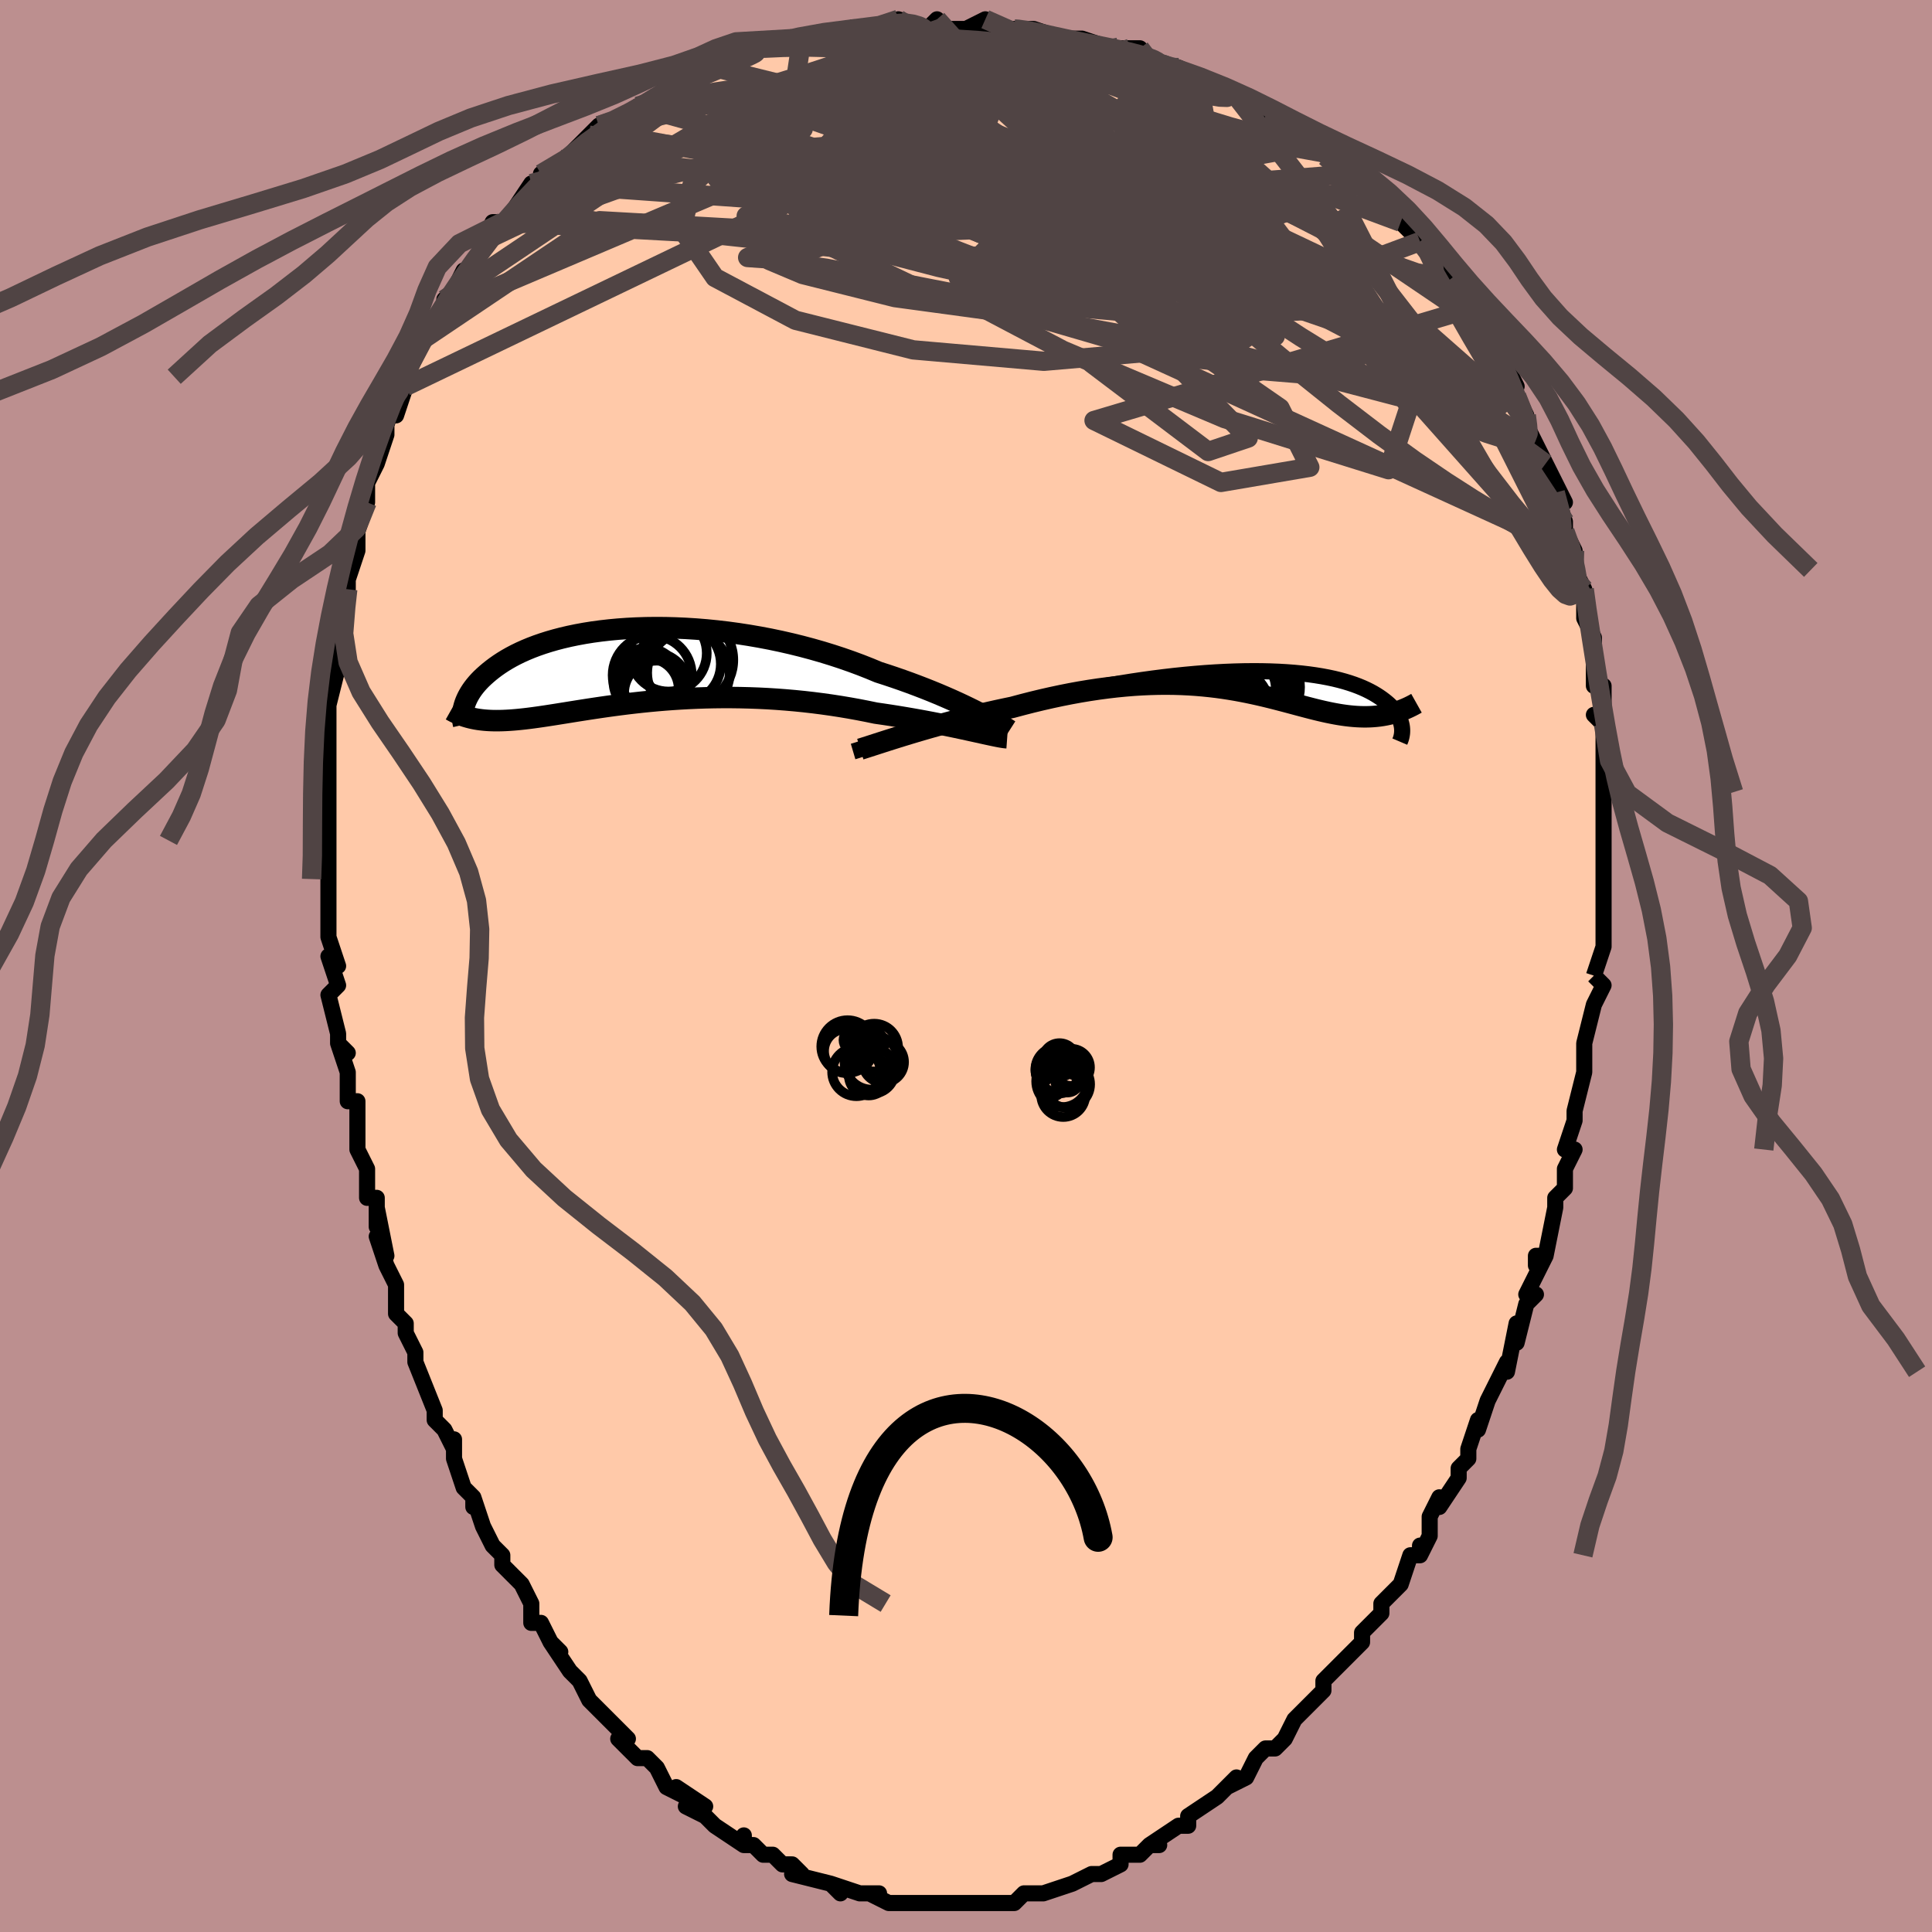 <svg viewBox="-100 -100 200 200" xmlns="http://www.w3.org/2000/svg" width="400" height="400" id="face-svg"><defs><clipPath id="leftEyeClipPath"><polyline points="34.849,4.988,34.34,4.729,33.8,4.463,33.23,4.19,32.632,3.911,32.006,3.628,31.353,3.342,30.675,3.053,29.973,2.764,29.248,2.475,28.501,2.187,27.733,1.9,26.946,1.616,26.14,1.336,25.316,1.06,24.477,0.79,23.568,0.412,22.631,0.043,21.667,-0.314,20.678,-0.659,19.666,-0.99,18.635,-1.307,17.585,-1.607,16.52,-1.891,15.443,-2.157,14.355,-2.405,13.259,-2.635,12.159,-2.844,11.055,-3.034,9.951,-3.204,8.85,-3.354,7.753,-3.482,6.664,-3.591,5.583,-3.679,4.515,-3.746,3.459,-3.793,2.42,-3.82,1.398,-3.827,0.395,-3.815,-0.587,-3.784,-1.546,-3.735,-2.482,-3.668,-3.392,-3.583,-4.275,-3.482,-5.131,-3.366,-5.959,-3.234,-6.758,-3.087,-7.526,-2.928,-8.265,-2.755,-8.972,-2.571,-9.649,-2.376,-10.295,-2.171,-10.911,-1.957,-11.495,-1.735,-12.049,-1.505,-12.573,-1.27,-13.069,-1.029,-13.535,-0.784,-13.974,-0.535,-14.386,-0.284,-14.772,-0.031,-15.134,0.222,-15.473,0.476,-15.79,0.728,-16.086,0.979,-16.364,1.227,-16.624,1.473,-16.863,1.718,-17.084,1.962,-17.287,2.205,-17.473,2.445,-17.641,2.682,-17.793,2.917,-17.929,3.148,-18.051,3.376,-18.157,3.6,-18.251,3.82,-18.331,4.035,-18.398,4.246,-18.453,4.451,-17.466,5.582,-17.199,5.634,-16.925,5.679,-16.643,5.716,-16.353,5.748,-16.055,5.772,-15.749,5.79,-15.434,5.801,-15.109,5.805,-14.776,5.803,-14.433,5.795,-14.08,5.78,-13.717,5.759,-13.343,5.732,-12.959,5.699,-12.564,5.66,-12.157,5.616,-11.738,5.566,-11.305,5.51,-10.859,5.449,-10.398,5.383,-9.922,5.312,-9.431,5.236,-8.924,5.157,-8.401,5.073,-7.861,4.987,-7.304,4.897,-6.729,4.805,-6.137,4.712,-5.528,4.617,-4.9,4.522,-4.255,4.426,-3.592,4.331,-2.91,4.237,-2.211,4.145,-1.494,4.055,-0.759,3.969,-0.008,3.886,0.761,3.808,1.546,3.735,2.348,3.668,3.165,3.607,3.997,3.553,4.844,3.507,5.704,3.469,6.577,3.44,7.462,3.42,8.359,3.41,9.266,3.411,10.182,3.423,11.107,3.446,12.038,3.48,12.976,3.526,13.918,3.585,14.864,3.656,15.812,3.739,16.76,3.834,17.707,3.942,18.653,4.063,19.594,4.195,20.53,4.339,21.459,4.495,22.379,4.661,23.289,4.838,24.187,5.024,24.957,5.135,25.718,5.25,26.469,5.369,27.209,5.491,27.937,5.616,28.652,5.742,29.351,5.871,30.035,6.001,30.701,6.131,31.349,6.261,31.977,6.39,32.583,6.517,33.167,6.641,33.726,6.763,34.259,6.88"></polyline></clipPath><clipPath id="rightEyeClipPath"><polyline points="-36.271,6.302,-35.709,6.128,-35.115,5.948,-34.49,5.76,-33.836,5.567,-33.155,5.369,-32.447,5.166,-31.713,4.96,-30.956,4.751,-30.176,4.54,-29.375,4.328,-28.554,4.114,-27.715,3.9,-26.858,3.687,-25.986,3.475,-25.099,3.264,-24.116,2.992,-23.108,2.721,-22.077,2.455,-21.025,2.193,-19.954,1.936,-18.867,1.686,-17.767,1.443,-16.656,1.209,-15.536,0.985,-14.411,0.77,-13.283,0.566,-12.153,0.374,-11.026,0.193,-9.903,0.026,-8.786,-0.128,-7.679,-0.269,-6.583,-0.396,-5.5,-0.508,-4.432,-0.606,-3.382,-0.69,-2.352,-0.758,-1.342,-0.812,-0.355,-0.85,0.608,-0.874,1.545,-0.883,2.456,-0.878,3.338,-0.858,4.192,-0.825,5.016,-0.778,5.81,-0.717,6.572,-0.644,7.303,-0.559,8.003,-0.461,8.67,-0.353,9.305,-0.234,9.909,-0.105,10.481,0.034,11.021,0.181,11.531,0.336,12.011,0.498,12.461,0.666,12.883,0.84,13.277,1.019,13.645,1.202,13.988,1.387,14.306,1.576,14.602,1.766,14.877,1.956,15.132,2.147,15.37,2.337,15.589,2.526,15.79,2.716,15.972,2.907,16.137,3.098,16.286,3.288,16.418,3.477,16.535,3.665,16.636,3.851,16.724,4.036,16.799,4.218,16.86,4.398,16.909,4.575,16.947,4.748,16.974,4.919,15.582,3.583,15.272,3.648,14.958,3.704,14.641,3.75,14.319,3.787,13.992,3.815,13.662,3.834,13.327,3.843,12.988,3.844,12.644,3.835,12.295,3.818,11.942,3.792,11.584,3.758,11.221,3.716,10.852,3.665,10.477,3.607,10.095,3.54,9.705,3.466,9.308,3.385,8.902,3.296,8.488,3.2,8.065,3.098,7.633,2.989,7.191,2.875,6.74,2.756,6.277,2.633,5.804,2.506,5.32,2.376,4.824,2.244,4.315,2.111,3.794,1.976,3.259,1.842,2.711,1.709,2.149,1.578,1.572,1.45,0.98,1.325,0.373,1.206,-0.25,1.091,-0.889,0.984,-1.545,0.883,-2.218,0.791,-2.908,0.709,-3.616,0.637,-4.341,0.575,-5.085,0.526,-5.846,0.489,-6.625,0.466,-7.423,0.457,-8.238,0.463,-9.072,0.485,-9.923,0.522,-10.792,0.576,-11.677,0.648,-12.58,0.736,-13.498,0.843,-14.432,0.967,-15.38,1.109,-16.341,1.268,-17.316,1.446,-18.301,1.641,-19.297,1.853,-20.301,2.081,-21.312,2.325,-22.328,2.585,-23.348,2.858,-24.161,3.027,-24.973,3.202,-25.782,3.384,-26.585,3.571,-27.383,3.763,-28.173,3.959,-28.954,4.159,-29.724,4.362,-30.482,4.566,-31.225,4.772,-31.952,4.977,-32.66,5.182,-33.348,5.384,-34.014,5.584,-34.654,5.779"></polyline></clipPath><filter id="fuzzy"><feTurbulence id="turbulence" baseFrequency="0.05" numOctaves="3" type="noise" result="noise"></feTurbulence><feDisplacementMap in="SourceGraphic" in2="noise" scale="2"></feDisplacementMap></filter><linearGradient id="rainbowGradient" x1="0%" y1="0%" x2="100%" y2="0%"><stop offset="0%" style="stop-color: rgb(80, 68, 68);  stop-opacity: 1"></stop><stop offset="50%" style="stop-color: rgb(64, 224, 208);  stop-opacity: 1"></stop><stop offset="100%" style="stop-color: rgb(165, 42, 42);  stop-opacity: 1"></stop></linearGradient></defs><title>That&#39;s an ugly face</title><desc>CREATED BY XUAN TANG, MORE INFO AT TXSTC55.GITHUB.IO</desc><rect x="-100" y="-100" width="100%" height="100%" opacity="1" fill="rgb(188, 143, 143)"></rect><polyline id="faceContour" points="65,1,65,1,66,2,65,4,64,8,64,8,64,10,64,10,64,11,63,15,63,15,63,16,62,19,63,19,62,21,62,23,62,23,61,24,61,25,60,30,59,31,59,30,60,30,58,34,59,34,58,35,57,39,57,37,56,42,56,41,55,43,54,45,54,45,53,48,53,47,52,50,52,51,51,52,51,53,49,56,49,55,48,57,48,59,47,61,47,60,47,61,46,61,45,64,45,64,43,66,43,67,41,69,41,70,41,70,41,70,39,72,37,74,37,75,36,76,36,76,35,77,34,78,33,80,33,80,32,81,31,81,30,82,29,84,29,84,27,85,28,84,27,85,26,86,23,88,23,89,22,89,22,89,19,91,20,91,19,91,18,92,16,92,16,93,16,93,16,93,14,94,13,94,11,95,11,95,11,95,8,96,7,96,7,96,6,96,5,97,4,97,3,97,2,97,2,97,2,97,-1,97,-1,97,-1,97,-4,97,-3,97,-6,97,-6,97,-5,97,-8,97,-10,96,-10,96,-9,96,-11,96,-11,96,-14,95,-13,96,-14,95,-14,95,-18,94,-17,94,-18,93,-19,93,-20,92,-21,92,-22,91,-23,91,-23,90,-23,91,-26,89,-27,88,-27,88,-29,87,-27,87,-30,85,-29,86,-31,85,-32,83,-33,82,-34,82,-36,80,-35,80,-35,80,-37,78,-37,78,-38,77,-39,76,-40,74,-41,73,-41,73,-43,70,-42,71,-43,70,-44,68,-45,68,-45,66,-45,66,-46,64,-47,63,-48,62,-48,61,-49,60,-50,58,-51,55,-51,56,-51,55,-52,54,-53,51,-53,49,-53,50,-54,48,-55,47,-55,46,-57,41,-57,40,-58,38,-58,37,-59,36,-59,34,-59,34,-59,33,-60,31,-61,28,-60,30,-61,25,-61,27,-61,24,-62,24,-62,21,-63,19,-63,19,-63,17,-63,14,-64,14,-64,11,-65,8,-64,9,-65,8,-65,7,-66,3,-65,2,-66,-1,-65,0,-66,-3,-66,-6,-66,-6,-66,-7,-66,-9,-66,-13,-66,-11,-66,-16,-66,-14,-66,-18,-66,-19,-66,-19,-66,-21,-66,-24,-66,-26,-66,-27,-66,-27,-65,-31,-66,-32,-65,-33,-65,-34,-65,-33,-64,-38,-64,-40,-64,-39,-64,-40,-63,-43,-63,-43,-63,-45,-62,-48,-62,-48,-62,-50,-61,-52,-61,-52,-60,-55,-60,-56,-59,-59,-59,-57,-58,-60,-58,-60,-58,-60,-58,-61,-56,-65,-56,-65,-56,-66,-54,-68,-54,-68,-54,-69,-53,-70,-52,-72,-51,-72,-50,-75,-49,-77,-48,-77,-48,-77,-48,-77,-47,-78,-45,-81,-45,-80,-44,-81,-44,-82,-43,-82,-41,-84,-41,-84,-39,-86,-38,-87,-37,-87,-38,-87,-37,-87,-34,-89,-33,-89,-32,-90,-32,-90,-30,-92,-28,-92,-28,-92,-27,-93,-26,-93,-25,-93,-23,-94,-22,-95,-21,-95,-20,-95,-18,-96,-17,-96,-18,-96,-15,-96,-12,-97,-12,-97,-12,-97,-9,-97,-8,-97,-7,-98,-7,-98,-4,-97,-3,-98,-4,-97,-2,-97,0,-97,2,-98,2,-97,5,-97,5,-97,5,-97,6,-97,7,-97,10,-96,9,-96,12,-96,15,-95,16,-95,17,-95,18,-95,18,-94,22,-93,22,-93,24,-92,24,-92,26,-91,27,-91,26,-91,29,-90,28,-90,31,-88,32,-88,32,-88,34,-86,35,-86,36,-85,37,-84,38,-84,38,-84,39,-83,40,-82,41,-81,43,-80,43,-79,45,-78,45,-77,47,-75,46,-76,47,-75,48,-74,49,-72,50,-71,50,-70,51,-69,52,-68,53,-67,54,-65,54,-66,54,-65,55,-63,56,-62,57,-60,56,-60,57,-59,58,-57,58,-56,59,-54,59,-54,60,-52,60,-52,61,-50,62,-48,61,-49,62,-46,62,-45,63,-43,63,-41,63,-41,64,-39,64,-38,64,-38,64,-36,65,-34,65,-32,65,-29,66,-29,66,-26,65,-26,66,-25,66,-25,66,-22,66,-21,66,-18,66,-17,66,-17,66,-14,66,-14,66,-11,66,-12,66,-9,66,-8,66,-6,66,-4,66,-5,66,-2,65,1,65,1" fill="#ffc9a9" stroke="black" stroke-width="1.667" stroke-linejoin="round" filter="url(#fuzzy)"></polyline><g transform="translate(28.156 -29.639)"><polyline id="rightCountour" points="-36.271,6.302,-35.709,6.128,-35.115,5.948,-34.49,5.76,-33.836,5.567,-33.155,5.369,-32.447,5.166,-31.713,4.96,-30.956,4.751,-30.176,4.54,-29.375,4.328,-28.554,4.114,-27.715,3.9,-26.858,3.687,-25.986,3.475,-25.099,3.264,-24.116,2.992,-23.108,2.721,-22.077,2.455,-21.025,2.193,-19.954,1.936,-18.867,1.686,-17.767,1.443,-16.656,1.209,-15.536,0.985,-14.411,0.77,-13.283,0.566,-12.153,0.374,-11.026,0.193,-9.903,0.026,-8.786,-0.128,-7.679,-0.269,-6.583,-0.396,-5.5,-0.508,-4.432,-0.606,-3.382,-0.69,-2.352,-0.758,-1.342,-0.812,-0.355,-0.85,0.608,-0.874,1.545,-0.883,2.456,-0.878,3.338,-0.858,4.192,-0.825,5.016,-0.778,5.81,-0.717,6.572,-0.644,7.303,-0.559,8.003,-0.461,8.67,-0.353,9.305,-0.234,9.909,-0.105,10.481,0.034,11.021,0.181,11.531,0.336,12.011,0.498,12.461,0.666,12.883,0.84,13.277,1.019,13.645,1.202,13.988,1.387,14.306,1.576,14.602,1.766,14.877,1.956,15.132,2.147,15.37,2.337,15.589,2.526,15.79,2.716,15.972,2.907,16.137,3.098,16.286,3.288,16.418,3.477,16.535,3.665,16.636,3.851,16.724,4.036,16.799,4.218,16.86,4.398,16.909,4.575,16.947,4.748,16.974,4.919,15.582,3.583,15.272,3.648,14.958,3.704,14.641,3.75,14.319,3.787,13.992,3.815,13.662,3.834,13.327,3.843,12.988,3.844,12.644,3.835,12.295,3.818,11.942,3.792,11.584,3.758,11.221,3.716,10.852,3.665,10.477,3.607,10.095,3.54,9.705,3.466,9.308,3.385,8.902,3.296,8.488,3.2,8.065,3.098,7.633,2.989,7.191,2.875,6.74,2.756,6.277,2.633,5.804,2.506,5.32,2.376,4.824,2.244,4.315,2.111,3.794,1.976,3.259,1.842,2.711,1.709,2.149,1.578,1.572,1.45,0.98,1.325,0.373,1.206,-0.25,1.091,-0.889,0.984,-1.545,0.883,-2.218,0.791,-2.908,0.709,-3.616,0.637,-4.341,0.575,-5.085,0.526,-5.846,0.489,-6.625,0.466,-7.423,0.457,-8.238,0.463,-9.072,0.485,-9.923,0.522,-10.792,0.576,-11.677,0.648,-12.58,0.736,-13.498,0.843,-14.432,0.967,-15.38,1.109,-16.341,1.268,-17.316,1.446,-18.301,1.641,-19.297,1.853,-20.301,2.081,-21.312,2.325,-22.328,2.585,-23.348,2.858,-24.161,3.027,-24.973,3.202,-25.782,3.384,-26.585,3.571,-27.383,3.763,-28.173,3.959,-28.954,4.159,-29.724,4.362,-30.482,4.566,-31.225,4.772,-31.952,4.977,-32.66,5.182,-33.348,5.384,-34.014,5.584,-34.654,5.779" fill="white" stroke="white" stroke-width="0" stroke-linejoin="round" filter="url(#fuzzy)"></polyline></g><g transform="translate(-33.538 -31.203)"><polyline id="leftCountour" points="34.849,4.988,34.34,4.729,33.8,4.463,33.23,4.19,32.632,3.911,32.006,3.628,31.353,3.342,30.675,3.053,29.973,2.764,29.248,2.475,28.501,2.187,27.733,1.9,26.946,1.616,26.14,1.336,25.316,1.06,24.477,0.79,23.568,0.412,22.631,0.043,21.667,-0.314,20.678,-0.659,19.666,-0.99,18.635,-1.307,17.585,-1.607,16.52,-1.891,15.443,-2.157,14.355,-2.405,13.259,-2.635,12.159,-2.844,11.055,-3.034,9.951,-3.204,8.85,-3.354,7.753,-3.482,6.664,-3.591,5.583,-3.679,4.515,-3.746,3.459,-3.793,2.42,-3.82,1.398,-3.827,0.395,-3.815,-0.587,-3.784,-1.546,-3.735,-2.482,-3.668,-3.392,-3.583,-4.275,-3.482,-5.131,-3.366,-5.959,-3.234,-6.758,-3.087,-7.526,-2.928,-8.265,-2.755,-8.972,-2.571,-9.649,-2.376,-10.295,-2.171,-10.911,-1.957,-11.495,-1.735,-12.049,-1.505,-12.573,-1.27,-13.069,-1.029,-13.535,-0.784,-13.974,-0.535,-14.386,-0.284,-14.772,-0.031,-15.134,0.222,-15.473,0.476,-15.79,0.728,-16.086,0.979,-16.364,1.227,-16.624,1.473,-16.863,1.718,-17.084,1.962,-17.287,2.205,-17.473,2.445,-17.641,2.682,-17.793,2.917,-17.929,3.148,-18.051,3.376,-18.157,3.6,-18.251,3.82,-18.331,4.035,-18.398,4.246,-18.453,4.451,-17.466,5.582,-17.199,5.634,-16.925,5.679,-16.643,5.716,-16.353,5.748,-16.055,5.772,-15.749,5.79,-15.434,5.801,-15.109,5.805,-14.776,5.803,-14.433,5.795,-14.08,5.78,-13.717,5.759,-13.343,5.732,-12.959,5.699,-12.564,5.66,-12.157,5.616,-11.738,5.566,-11.305,5.51,-10.859,5.449,-10.398,5.383,-9.922,5.312,-9.431,5.236,-8.924,5.157,-8.401,5.073,-7.861,4.987,-7.304,4.897,-6.729,4.805,-6.137,4.712,-5.528,4.617,-4.9,4.522,-4.255,4.426,-3.592,4.331,-2.91,4.237,-2.211,4.145,-1.494,4.055,-0.759,3.969,-0.008,3.886,0.761,3.808,1.546,3.735,2.348,3.668,3.165,3.607,3.997,3.553,4.844,3.507,5.704,3.469,6.577,3.44,7.462,3.42,8.359,3.41,9.266,3.411,10.182,3.423,11.107,3.446,12.038,3.48,12.976,3.526,13.918,3.585,14.864,3.656,15.812,3.739,16.76,3.834,17.707,3.942,18.653,4.063,19.594,4.195,20.53,4.339,21.459,4.495,22.379,4.661,23.289,4.838,24.187,5.024,24.957,5.135,25.718,5.25,26.469,5.369,27.209,5.491,27.937,5.616,28.652,5.742,29.351,5.871,30.035,6.001,30.701,6.131,31.349,6.261,31.977,6.39,32.583,6.517,33.167,6.641,33.726,6.763,34.259,6.88" fill="white" stroke="white" stroke-width="0" stroke-linejoin="round" filter="url(#fuzzy)"></polyline></g><g transform="translate(28.156 -29.639)"><polyline id="rightUpper" points="-39.844,7.435,-39.674,7.385,-39.459,7.319,-39.2,7.236,-38.898,7.139,-38.555,7.028,-38.173,6.905,-37.752,6.769,-37.294,6.623,-36.799,6.467,-36.271,6.302,-35.709,6.128,-35.115,5.948,-34.49,5.76,-33.836,5.567,-33.155,5.369,-32.447,5.166,-31.713,4.96,-30.956,4.751,-30.176,4.54,-29.375,4.328,-28.554,4.114,-27.715,3.9,-26.858,3.687,-25.986,3.475,-25.099,3.264,-24.116,2.992,-23.108,2.721,-22.077,2.455,-21.025,2.193,-19.954,1.936,-18.867,1.686,-17.767,1.443,-16.656,1.209,-15.536,0.985,-14.411,0.77,-13.283,0.566,-12.153,0.374,-11.026,0.193,-9.903,0.026,-8.786,-0.128,-7.679,-0.269,-6.583,-0.396,-5.5,-0.508,-4.432,-0.606,-3.382,-0.69,-2.352,-0.758,-1.342,-0.812,-0.355,-0.85,0.608,-0.874,1.545,-0.883,2.456,-0.878,3.338,-0.858,4.192,-0.825,5.016,-0.778,5.81,-0.717,6.572,-0.644,7.303,-0.559,8.003,-0.461,8.67,-0.353,9.305,-0.234,9.909,-0.105,10.481,0.034,11.021,0.181,11.531,0.336,12.011,0.498,12.461,0.666,12.883,0.84,13.277,1.019,13.645,1.202,13.988,1.387,14.306,1.576,14.602,1.766,14.877,1.956,15.132,2.147,15.37,2.337,15.589,2.526,15.79,2.716,15.972,2.907,16.137,3.098,16.286,3.288,16.418,3.477,16.535,3.665,16.636,3.851,16.724,4.036,16.799,4.218,16.86,4.398,16.909,4.575,16.947,4.748,16.974,4.919,16.99,5.086,16.996,5.249,16.993,5.409,16.982,5.564,16.961,5.716,16.933,5.863,16.898,6.006,16.856,6.145,16.806,6.279,16.75,6.41" fill="none" stroke="black" stroke-width="1.667" stroke-linejoin="round" filter="url(#fuzzy)"></polyline><polyline id="rightLower" points="-39.098,7.19,-38.858,7.117,-38.564,7.024,-38.22,6.914,-37.828,6.787,-37.392,6.646,-36.915,6.492,-36.4,6.327,-35.849,6.152,-35.267,5.969,-34.654,5.779,-34.014,5.584,-33.348,5.384,-32.66,5.182,-31.952,4.977,-31.225,4.772,-30.482,4.566,-29.724,4.362,-28.954,4.159,-28.173,3.959,-27.383,3.763,-26.585,3.571,-25.782,3.384,-24.973,3.202,-24.161,3.027,-23.348,2.858,-22.328,2.585,-21.312,2.325,-20.301,2.081,-19.297,1.853,-18.301,1.641,-17.316,1.446,-16.341,1.268,-15.38,1.109,-14.432,0.967,-13.498,0.843,-12.58,0.736,-11.677,0.648,-10.792,0.576,-9.923,0.522,-9.072,0.485,-8.238,0.463,-7.423,0.457,-6.625,0.466,-5.846,0.489,-5.085,0.526,-4.341,0.575,-3.616,0.637,-2.908,0.709,-2.218,0.791,-1.545,0.883,-0.889,0.984,-0.25,1.091,0.373,1.206,0.98,1.325,1.572,1.45,2.149,1.578,2.711,1.709,3.259,1.842,3.794,1.976,4.315,2.111,4.824,2.244,5.32,2.376,5.804,2.506,6.277,2.633,6.74,2.756,7.191,2.875,7.633,2.989,8.065,3.098,8.488,3.2,8.902,3.296,9.308,3.385,9.705,3.466,10.095,3.54,10.477,3.607,10.852,3.665,11.221,3.716,11.584,3.758,11.942,3.792,12.295,3.818,12.644,3.835,12.988,3.844,13.327,3.843,13.662,3.834,13.992,3.815,14.319,3.787,14.641,3.75,14.958,3.704,15.272,3.648,15.582,3.583,15.888,3.509,16.19,3.425,16.489,3.333,16.783,3.231,17.074,3.12,17.362,3.001,17.646,2.873,17.926,2.737,18.204,2.592,18.477,2.439" fill="none" stroke="black" stroke-width="2.222" stroke-linejoin="round" filter="url(#fuzzy)"></polyline><!--[--><circle r="3.173" cx="-2.071" cy="2.333" stroke="black" fill="none" stroke-width="1" filter="url(#fuzzy)" clip-path="url(#rightEyeClipPath)"></circle><circle r="3.184" cx="-1.144" cy="2.724" stroke="black" fill="none" stroke-width="1" filter="url(#fuzzy)" clip-path="url(#rightEyeClipPath)"></circle><circle r="4.6" cx="0.873" cy="3.254" stroke="black" fill="none" stroke-width="1" filter="url(#fuzzy)" clip-path="url(#rightEyeClipPath)"></circle><circle r="3.685" cx="2.129" cy="1.927" stroke="black" fill="none" stroke-width="1" filter="url(#fuzzy)" clip-path="url(#rightEyeClipPath)"></circle><circle r="3.719" cx="2.082" cy="0.561" stroke="black" fill="none" stroke-width="1" filter="url(#fuzzy)" clip-path="url(#rightEyeClipPath)"></circle><circle r="3.284" cx="0.628" cy="0.905" stroke="black" fill="none" stroke-width="1" filter="url(#fuzzy)" clip-path="url(#rightEyeClipPath)"></circle><circle r="4.394" cx="2.03" cy="0.767" stroke="black" fill="none" stroke-width="1" filter="url(#fuzzy)" clip-path="url(#rightEyeClipPath)"></circle><circle r="3.284" cx="-1.915" cy="1.49" stroke="black" fill="none" stroke-width="1" filter="url(#fuzzy)" clip-path="url(#rightEyeClipPath)"></circle><circle r="4.41" cx="-1.08" cy="3.07" stroke="black" fill="none" stroke-width="1" filter="url(#fuzzy)" clip-path="url(#rightEyeClipPath)"></circle><circle r="3.818" cx="-1.691" cy="1.299" stroke="black" fill="none" stroke-width="1" filter="url(#fuzzy)" clip-path="url(#rightEyeClipPath)"></circle><!--]--></g><g transform="translate(-33.538 -31.203)"><polyline id="leftUpper" points="38.042,6.813,37.892,6.717,37.702,6.597,37.473,6.455,37.206,6.293,36.901,6.112,36.56,5.915,36.183,5.702,35.772,5.476,35.327,5.237,34.849,4.988,34.34,4.729,33.8,4.463,33.23,4.19,32.632,3.911,32.006,3.628,31.353,3.342,30.675,3.053,29.973,2.764,29.248,2.475,28.501,2.187,27.733,1.9,26.946,1.616,26.14,1.336,25.316,1.06,24.477,0.79,23.568,0.412,22.631,0.043,21.667,-0.314,20.678,-0.659,19.666,-0.99,18.635,-1.307,17.585,-1.607,16.52,-1.891,15.443,-2.157,14.355,-2.405,13.259,-2.635,12.159,-2.844,11.055,-3.034,9.951,-3.204,8.85,-3.354,7.753,-3.482,6.664,-3.591,5.583,-3.679,4.515,-3.746,3.459,-3.793,2.42,-3.82,1.398,-3.827,0.395,-3.815,-0.587,-3.784,-1.546,-3.735,-2.482,-3.668,-3.392,-3.583,-4.275,-3.482,-5.131,-3.366,-5.959,-3.234,-6.758,-3.087,-7.526,-2.928,-8.265,-2.755,-8.972,-2.571,-9.649,-2.376,-10.295,-2.171,-10.911,-1.957,-11.495,-1.735,-12.049,-1.505,-12.573,-1.27,-13.069,-1.029,-13.535,-0.784,-13.974,-0.535,-14.386,-0.284,-14.772,-0.031,-15.134,0.222,-15.473,0.476,-15.79,0.728,-16.086,0.979,-16.364,1.227,-16.624,1.473,-16.863,1.718,-17.084,1.962,-17.287,2.205,-17.473,2.445,-17.641,2.682,-17.793,2.917,-17.929,3.148,-18.051,3.376,-18.157,3.6,-18.251,3.82,-18.331,4.035,-18.398,4.246,-18.453,4.451,-18.497,4.652,-18.531,4.848,-18.554,5.038,-18.567,5.223,-18.57,5.402,-18.565,5.576,-18.552,5.745,-18.53,5.908,-18.501,6.065,-18.465,6.217" fill="none" stroke="black" stroke-width="2.222" stroke-linejoin="round" filter="url(#fuzzy)"></polyline><polyline id="leftLower" points="37.801,7.577,37.621,7.564,37.396,7.535,37.13,7.491,36.824,7.434,36.481,7.364,36.102,7.284,35.688,7.195,35.242,7.097,34.765,6.991,34.259,6.88,33.726,6.763,33.167,6.641,32.583,6.517,31.977,6.39,31.349,6.261,30.701,6.131,30.035,6.001,29.351,5.871,28.652,5.742,27.937,5.616,27.209,5.491,26.469,5.369,25.718,5.25,24.957,5.135,24.187,5.024,23.289,4.838,22.379,4.661,21.459,4.495,20.53,4.339,19.594,4.195,18.653,4.063,17.707,3.942,16.76,3.834,15.812,3.739,14.864,3.656,13.918,3.585,12.976,3.526,12.038,3.48,11.107,3.446,10.182,3.423,9.266,3.411,8.359,3.41,7.462,3.42,6.577,3.44,5.704,3.469,4.844,3.507,3.997,3.553,3.165,3.607,2.348,3.668,1.546,3.735,0.761,3.808,-0.008,3.886,-0.759,3.969,-1.494,4.055,-2.211,4.145,-2.91,4.237,-3.592,4.331,-4.255,4.426,-4.9,4.522,-5.528,4.617,-6.137,4.712,-6.729,4.805,-7.304,4.897,-7.861,4.987,-8.401,5.073,-8.924,5.157,-9.431,5.236,-9.922,5.312,-10.398,5.383,-10.859,5.449,-11.305,5.51,-11.738,5.566,-12.157,5.616,-12.564,5.66,-12.959,5.699,-13.343,5.732,-13.717,5.759,-14.08,5.78,-14.433,5.795,-14.776,5.803,-15.109,5.805,-15.434,5.801,-15.749,5.79,-16.055,5.772,-16.353,5.748,-16.643,5.716,-16.925,5.679,-17.199,5.634,-17.466,5.582,-17.725,5.524,-17.977,5.459,-18.223,5.388,-18.462,5.31,-18.694,5.225,-18.921,5.134,-19.141,5.037,-19.356,4.934,-19.565,4.824,-19.769,4.709" fill="none" stroke="black" stroke-width="2.222" stroke-linejoin="round" filter="url(#fuzzy)"></polyline><!--[--><circle r="4.094" cx="1.054" cy="1.097" stroke="black" fill="none" stroke-width="1" filter="url(#fuzzy)" clip-path="url(#leftEyeClipPath)"></circle><circle r="3.374" cx="1.515" cy="2.967" stroke="black" fill="none" stroke-width="1" filter="url(#fuzzy)" clip-path="url(#leftEyeClipPath)"></circle><circle r="3.439" cx="0.479" cy="1.733" stroke="black" fill="none" stroke-width="1" filter="url(#fuzzy)" clip-path="url(#leftEyeClipPath)"></circle><circle r="4.774" cx="4.674" cy="-0.48" stroke="black" fill="none" stroke-width="1" filter="url(#fuzzy)" clip-path="url(#leftEyeClipPath)"></circle><circle r="4.015" cx="4.145" cy="-0.063" stroke="black" fill="none" stroke-width="1" filter="url(#fuzzy)" clip-path="url(#leftEyeClipPath)"></circle><circle r="3.693" cx="1.172" cy="2.45" stroke="black" fill="none" stroke-width="1" filter="url(#fuzzy)" clip-path="url(#leftEyeClipPath)"></circle><circle r="3.196" cx="0.602" cy="2.541" stroke="black" fill="none" stroke-width="1" filter="url(#fuzzy)" clip-path="url(#leftEyeClipPath)"></circle><circle r="3.004" cx="0.951" cy="1.826" stroke="black" fill="none" stroke-width="1" filter="url(#fuzzy)" clip-path="url(#leftEyeClipPath)"></circle><circle r="4.269" cx="4.802" cy="0.854" stroke="black" fill="none" stroke-width="1" filter="url(#fuzzy)" clip-path="url(#leftEyeClipPath)"></circle><circle r="3.971" cx="2.731" cy="-1.18" stroke="black" fill="none" stroke-width="1" filter="url(#fuzzy)" clip-path="url(#leftEyeClipPath)"></circle><!--]--></g><g id="hairs"><!--[--><polyline points="-38,-87,-36.406,-87.495,-34.4,-88.239,-32.412,-88.9,-30.397,-89.485,-28.252,-90.013,-25.938,-90.471,-23.469,-90.842,-20.869,-91.127,-18.15,-91.347,-15.318,-91.531,-12.389,-91.704,-9.389,-91.88,-6.357,-92.055,-3.332,-92.219,-0.345,-92.363,2.583,-92.483,5.452,-92.578,8.275,-92.644,11.058,-92.677,13.771,-92.674,16.322,-92.648,18.609,-92.632,20.598,-92.688" fill="none" stroke="rgb(80, 68, 68)" stroke-width="2" stroke-linejoin="round" filter="url(#fuzzy)"></polyline><polyline points="63,-43,62.966,-41.8,62.877,-41.314,62.596,-41.288,62.024,-41.709,61.138,-42.548,59.936,-43.794,58.391,-45.513,56.449,-47.849,54.051,-50.968,51.145,-55.004,47.694,-60.031,43.667,-66.071,39.038,-73.141,33.887,-81.239" fill="none" stroke="rgb(80, 68, 68)" stroke-width="2" stroke-linejoin="round" filter="url(#fuzzy)"></polyline><polyline points="-22,-95,-20.764,-95.012,-18.96,-95.092,-16.772,-95.138,-14.254,-95.074,-11.364,-94.909,-8.12,-94.677,-4.632,-94.398,-1.024,-94.078,2.623,-93.72,6.272,-93.34,9.881,-92.962,13.391,-92.606,16.769,-92.273,20.038,-91.94,23.269,-91.568" fill="none" stroke="rgb(80, 68, 68)" stroke-width="2" stroke-linejoin="round" filter="url(#fuzzy)"></polyline><polyline points="47,-75,47.824,-73.889,48.331,-72.85,48.464,-72.111,48.233,-71.692,47.638,-71.574,46.637,-71.763,45.166,-72.28,43.172,-73.147,40.641,-74.354,37.594,-75.876,34.045,-77.696,29.962,-79.848,25.248,-82.409,19.786,-85.445,13.502,-88.936,6.32,-92.762" fill="none" stroke="rgb(80, 68, 68)" stroke-width="2" stroke-linejoin="round" filter="url(#fuzzy)"></polyline><polyline points="61,-49,61.578,-46.847,61.705,-45.489,61.481,-44.628,60.903,-44.24,59.964,-44.312,58.656,-44.806,56.973,-45.67,54.918,-46.853,52.494,-48.332,49.691,-50.128,46.476,-52.311,42.794,-54.973,38.582,-58.196,33.796,-62.031,28.431,-66.489,22.537,-71.558,16.201,-77.214,9.445,-83.428,1.992,-90.226" fill="none" stroke="rgb(80, 68, 68)" stroke-width="2" stroke-linejoin="round" filter="url(#fuzzy)"></polyline><polyline points="57,-59,57.615,-57.462,57.875,-56.401,57.916,-55.726,57.749,-55.389,57.355,-55.346,56.7,-55.579,55.735,-56.102,54.412,-56.943,52.698,-58.13,50.574,-59.69,48.033,-61.659,45.068,-64.083,41.664,-67.01,37.783,-70.473,33.338,-74.49,28.196,-79.08,22.274,-84.25,15.823,-89.928" fill="none" stroke="rgb(80, 68, 68)" stroke-width="2" stroke-linejoin="round" filter="url(#fuzzy)"></polyline><polyline points="32,-88,33.616,-86.633,34.901,-85.713,36.035,-84.905,37.07,-84.161,38.037,-83.454,38.973,-82.736,39.909,-81.976,40.851,-81.177,41.77,-80.375,42.61,-79.625,43.307,-78.984,43.799,-78.506,44.044,-78.234,44.019,-78.194,43.729,-78.389,43.205,-78.796,42.481,-79.377,41.574,-80.105,40.45,-81.001,39.028,-82.166,37.216,-83.78" fill="none" stroke="rgb(80, 68, 68)" stroke-width="2" stroke-linejoin="round" filter="url(#fuzzy)"></polyline><polyline points="-38,-87,-36.53,-87.521,-34.896,-88.332,-33.525,-89.088,-32.377,-89.778,-31.35,-90.404,-30.41,-90.945,-29.578,-91.372,-28.879,-91.68,-28.321,-91.878,-27.897,-91.984,-27.61,-92.004,-27.479,-91.924,-27.547,-91.714,-27.858,-91.338,-28.451,-90.77,-29.342,-90.004,-30.525,-89.052,-31.983,-87.93,-33.713,-86.646,-35.765,-85.173,-38.244,-83.437,-41.233,-81.36,-44.618,-79.038" fill="none" stroke="rgb(80, 68, 68)" stroke-width="2" stroke-linejoin="round" filter="url(#fuzzy)"></polyline><polyline points="-8,-97,-7.203,-97.561,-6.319,-97.622,-5.478,-97.497,-4.852,-97.31,-4.433,-97.102,-4.178,-96.885,-4.109,-96.653,-4.313,-96.377,-4.899,-96.025,-5.953,-95.573,-7.519,-95.007,-9.596,-94.316,-12.165,-93.488,-15.231,-92.512,-18.829,-91.395,-22.97,-90.183,-27.541,-88.979,-32.397,-87.908" fill="none" stroke="rgb(80, 68, 68)" stroke-width="2" stroke-linejoin="round" filter="url(#fuzzy)"></polyline><polyline points="5,-97,5.4,-96.973,6.391,-96.831,7.729,-96.563,9.262,-96.225,10.914,-95.866,12.602,-95.518,14.22,-95.194,15.678,-94.895,16.928,-94.614,17.966,-94.341,18.801,-94.077,19.424,-93.834,19.798,-93.633,19.868,-93.501,19.584,-93.459,18.924,-93.522,17.899,-93.693,16.551,-93.96,14.936,-94.304,13.11,-94.702,11.112,-95.145,8.894,-95.656,6.147,-96.277" fill="none" stroke="rgb(80, 68, 68)" stroke-width="2" stroke-linejoin="round" filter="url(#fuzzy)"></polyline><polyline points="-18,-96,-17.258,-95.987,-15.996,-96.015,-14.134,-96.101,-12.03,-96.184,-9.873,-96.217,-7.694,-96.196,-5.483,-96.14,-3.248,-96.061,-1.012,-95.953,1.204,-95.804,3.38,-95.608,5.493,-95.379,7.524,-95.148,9.445,-94.951,11.21,-94.817,12.746,-94.762,13.966,-94.788,14.833,-94.889,15.406,-95.032,15.796,-95.114" fill="none" stroke="rgb(80, 68, 68)" stroke-width="2" stroke-linejoin="round" filter="url(#fuzzy)"></polyline><polyline points="58,-57,58.135,-55.961,58.195,-55.144,58.002,-54.643,57.518,-54.402,56.71,-54.396,55.529,-54.636,53.926,-55.142,51.871,-55.927,49.356,-57.002,46.383,-58.402,42.952,-60.18,39.056,-62.4,34.672,-65.104,29.77,-68.302,24.315,-71.967,18.279,-76.05,11.626,-80.518,4.281,-85.408,-3.78,-90.857" fill="none" stroke="rgb(80, 68, 68)" stroke-width="2" stroke-linejoin="round" filter="url(#fuzzy)"></polyline><polyline points="-12,-97,-11.196,-97.01,-9.906,-97.093,-8.786,-97.229,-7.906,-97.323,-7.232,-97.31,-6.759,-97.186,-6.499,-96.976,-6.447,-96.712,-6.603,-96.41,-6.997,-96.063,-7.692,-95.649,-8.77,-95.137,-10.301,-94.511,-12.329,-93.763,-14.865,-92.896,-17.884,-91.916,-21.325,-90.844,-25.099,-89.732,-29.169,-88.636,-33.684,-87.505" fill="none" stroke="rgb(80, 68, 68)" stroke-width="2" stroke-linejoin="round" filter="url(#fuzzy)"></polyline><polyline points="24,-92,24.534,-91.76,25.367,-91.414,26.051,-91.121,26.58,-90.845,26.997,-90.556,27.273,-90.271,27.313,-90.042,27.011,-89.922,26.286,-89.947,25.101,-90.141,23.44,-90.522,21.295,-91.109,18.672,-91.911,15.595,-92.921,12.052,-94.118,7.808,-95.474" fill="none" stroke="rgb(80, 68, 68)" stroke-width="2" stroke-linejoin="round" filter="url(#fuzzy)"></polyline><polyline points="18,-94,20.473,-93.327,21.504,-92.868,21.811,-92.479,21.581,-92.152,20.819,-91.89,19.495,-91.675,17.597,-91.472,15.12,-91.25,12.043,-91.005,8.319,-90.769,3.89,-90.592,-1.297,-90.505,-7.295,-90.508,-14.226,-90.577,-22.361,-90.586" fill="none" stroke="rgb(80, 68, 68)" stroke-width="2" stroke-linejoin="round" filter="url(#fuzzy)"></polyline><polyline points="54,-66,54.335,-64.767,54.998,-63.363,55.65,-62.047,56.181,-60.88,56.615,-59.838,56.998,-58.887,57.34,-58.036,57.625,-57.329,57.829,-56.812,57.931,-56.52,57.909,-56.47,57.736,-56.676,57.379,-57.164,56.81,-57.966,56.017,-59.118,55.008,-60.657,53.786,-62.633,52.323,-65.123,50.555,-68.207,48.436,-71.881" fill="none" stroke="rgb(80, 68, 68)" stroke-width="2" stroke-linejoin="round" filter="url(#fuzzy)"></polyline><polyline points="-34,-89,-33.046,-89.291,-32.053,-89.88,-30.898,-90.585,-29.624,-91.283,-28.346,-91.905,-27.138,-92.439,-26.011,-92.907,-24.954,-93.331,-23.977,-93.722,-23.117,-94.068,-22.428,-94.341,-21.963,-94.513,-21.763,-94.562,-21.85,-94.485,-22.228,-94.29,-22.89,-93.984,-23.854,-93.563,-25.211,-92.993,-27.118,-92.196,-29.592,-91.093" fill="none" stroke="rgb(80, 68, 68)" stroke-width="2" stroke-linejoin="round" filter="url(#fuzzy)"></polyline><polyline points="31,-88,31.748,-87.877,32.499,-87.426,33.289,-86.844,33.971,-86.309,34.437,-85.902,34.624,-85.644,34.505,-85.522,34.076,-85.504,33.347,-85.567,32.323,-85.711,30.996,-85.956,29.34,-86.336,27.323,-86.88,24.904,-87.62,22.027,-88.589,18.613,-89.829,14.574,-91.361,9.856,-93.132,4.397,-95" fill="none" stroke="rgb(80, 68, 68)" stroke-width="2" stroke-linejoin="round" filter="url(#fuzzy)"></polyline><polyline points="62,-45,62.623,-43.263,62.919,-41.992,63.119,-41.052,63.245,-40.322,63.281,-39.725,63.229,-39.209,63.093,-38.763,62.867,-38.432,62.532,-38.303,62.067,-38.472,61.453,-39.018,60.676,-39.986,59.726,-41.388,58.592,-43.211,57.259,-45.432,55.711,-48.037,53.934,-51.041,51.931,-54.482,49.72,-58.4,47.336,-62.803,44.813,-67.649,42.152,-72.88,39.265,-78.543" fill="none" stroke="rgb(80, 68, 68)" stroke-width="2" stroke-linejoin="round" filter="url(#fuzzy)"></polyline><polyline points="6,-97,-1.093,-78.964,18.485,-70.165,30.557,-68.621,33.908,-70.411,32.318,-73.354,28.891,-76.019,25.399,-77.46,22.409,-77.464,19.909,-76.33,17.999,-74.357,17.109,-71.665,17.708,-68.477,19.923,-65.448,23.346,-63.58,27.077,-63.683,29.991,-65.73,31.24,-68.662,30.606,-71.013,28.035,-72.263,22.619,-73.926,13.239,-78.492,0.389,-85.309,-32,-90" fill="none" stroke="rgb(80, 68, 68)" stroke-width="2" stroke-linejoin="round" filter="url(#fuzzy)"></polyline><polyline points="-47,-78,10.417,-71.744,29.303,-70.61,36.295,-67.918,32.515,-67.705,19.402,-70.318,2.668,-73.285,-10.935,-74.694,-17.456,-74.553,-17.287,-74.173,-13.793,-74.878,-10.444,-76.996,-8.85,-79.62,-8.993,-81.233,-9.96,-81,-8.71,-80.346,-2.025,-84.039,-15,-96" fill="none" stroke="rgb(80, 68, 68)" stroke-width="2" stroke-linejoin="round" filter="url(#fuzzy)"></polyline><polyline points="62,-46,52.849,-59.926,36.174,-72.782,22.558,-79.816,19.574,-79.654,25.986,-74.526,35.718,-68.189,42.931,-63.813,44.334,-63.061,39.141,-66.084,28.354,-71.712,14.166,-77.732,-0.685,-81.782,-13.723,-82.75,-23.102,-81.552,-25.809,-81.562,-4,-97" fill="none" stroke="rgb(80, 68, 68)" stroke-width="2" stroke-linejoin="round" filter="url(#fuzzy)"></polyline><polyline points="-26,-93,19.143,-81.813,37.644,-73.027,39.188,-71.12,31.523,-73.207,21.808,-75.573,15.096,-76.678,13.283,-76.656,15.398,-76.052,18.85,-75.122,21.072,-73.753,20.884,-71.778,18.843,-69.448,16.003,-67.76,11.598,-68.145,1.893,-71.346,-16.305,-75.932,-37.926,-77.154,-56,-65" fill="none" stroke="rgb(80, 68, 68)" stroke-width="2" stroke-linejoin="round" filter="url(#fuzzy)"></polyline><polyline points="-34,-89,18.043,-74.585,32.009,-65.184,26.085,-65.481,17.761,-69.698,13.575,-73.268,11.577,-75.173,8.577,-76.176,4.341,-76.859,1.177,-77.028,1.232,-76.143,4.332,-73.991,7.762,-71.091,7.866,-68.628,2.443,-67.859,-7.363,-69.193,-16.918,-71.586,-20.365,-73.042,-14.485,-72.236,-1.493,-69.697,15.166,-64.845,63,-43" fill="none" stroke="rgb(80, 68, 68)" stroke-width="2" stroke-linejoin="round" filter="url(#fuzzy)"></polyline><polyline points="22,-93,21.185,-82.967,5.517,-79.481,-0.954,-78.35,-1.626,-80.071,-1.525,-82.903,-0.921,-84.696,1.245,-84.641,4.141,-83.455,5.399,-82.543,3.549,-82.956,-0.429,-84.744,-3.955,-86.976,-5.313,-88.327,-5.397,-87.849,-6.751,-85.533,-9.97,-82.32,-11.091,-79.567,-9.508,-78.547,-44,-81" fill="none" stroke="rgb(80, 68, 68)" stroke-width="2" stroke-linejoin="round" filter="url(#fuzzy)"></polyline><polyline points="64,-38,52.015,-61.829,47.593,-65.72,41.594,-63.389,31.93,-61.95,20.923,-63.177,10.471,-66.567,1.319,-70.806,-5.921,-74.5,-10.193,-76.806,-10.063,-77.857,-4.499,-78.672,5.444,-80.482,15.452,-83.713,20.311,-87.457,18.411,-90.73,2,-98" fill="none" stroke="rgb(80, 68, 68)" stroke-width="2" stroke-linejoin="round" filter="url(#fuzzy)"></polyline><polyline points="-48,-77,-10.434,-74.956,-17.591,-76.61,-22.752,-77.643,-17.11,-76.038,-2.85,-72.323,14.264,-68.552,28.23,-66.876,35.202,-68.39,34.459,-72.638,27.947,-77.919,19.079,-82.212,11.307,-84.203,6.543,-83.88,3.713,-82.366,-1.134,-81.108,-11.223,-80.914,-24.992,-80.312,-54,-68" fill="none" stroke="rgb(80, 68, 68)" stroke-width="2" stroke-linejoin="round" filter="url(#fuzzy)"></polyline><polyline points="47,-75,13.013,-62.371,25.068,-53.26,29.213,-54.658,22,-62.027,13.757,-69.72,11.595,-74.88,15.419,-77.414,21.223,-78.4,25.759,-78.567,28.774,-77.721,32.067,-75.182,36.764,-70.689,41.009,-65.126,39.933,-60.872,29.164,-61.751,14.714,-71.084,41,-81" fill="none" stroke="rgb(80, 68, 68)" stroke-width="2" stroke-linejoin="round" filter="url(#fuzzy)"></polyline><polyline points="-3,-98,20.687,-71.484,14.41,-78.033,10.261,-86.424,10.456,-91.074,12.921,-92.27,16.639,-90.844,20.918,-87.659,24.346,-83.969,24.991,-81.267,21.572,-80.635,14.565,-82.152,6.277,-84.897,-0.314,-87.512,-3.244,-88.885,-2.62,-88.535,-0.318,-86.657,1.196,-84.092,-0.407,-82.235,-6.699,-82.372,-12.064,-84.812,17,-95" fill="none" stroke="rgb(80, 68, 68)" stroke-width="2" stroke-linejoin="round" filter="url(#fuzzy)"></polyline><polyline points="64,-39,32.872,-74.042,11.439,-87.737,-3.291,-92.219,-11.517,-92.772,-14.651,-91.798,-15.552,-90.381,-16.989,-88.848,-20.198,-87.017,-24.592,-84.455,-28.372,-80.831,-29.398,-76.235,-25.99,-71.273,-17.649,-66.846,-5.464,-63.782,8.06,-62.6,19.499,-63.589,24.649,-67.069,18.844,-73.717,1.625,-84.944,-3,-98" fill="none" stroke="rgb(80, 68, 68)" stroke-width="2" stroke-linejoin="round" filter="url(#fuzzy)"></polyline><polyline points="-44,-82,-35.814,-86.873,-35.819,-86.72,-33.809,-85.585,-25.572,-84.059,-11.703,-82.189,3.131,-80.372,13.028,-79.153,14.063,-78.63,6.193,-78.233,-6.656,-77.184,-18.165,-75.274,-22.603,-73.343,-18.538,-73.058,-11.56,-75.918,-12.593,-81.51,-27.84,-85.412,-45,-81" fill="none" stroke="rgb(80, 68, 68)" stroke-width="2" stroke-linejoin="round" filter="url(#fuzzy)"></polyline><polyline points="60,-52,21.527,-80.326,8.91,-89.012,5.909,-90.212,2.036,-89.672,-3.721,-89.281,-7.993,-89.045,-8.286,-88.412,-4.894,-86.925,0.114,-84.476,4.871,-81.37,8.813,-78.273,12.332,-76,15.726,-75.122,18.637,-75.536,20.514,-76.34,21.469,-76.237,22.368,-74.355,23.779,-70.992,25.058,-67.763,26.024,-66.887,29.607,-70.831,22,-93" fill="none" stroke="rgb(80, 68, 68)" stroke-width="2" stroke-linejoin="round" filter="url(#fuzzy)"></polyline><polyline points="-54,-69,-30.461,-84.813,-22.601,-89.449,-22.873,-88.923,-21.199,-86.527,-13.237,-83.867,-0.841,-81.874,10.969,-81.293,17.941,-82.537,18.838,-85.348,15.159,-88.851,9.525,-92.017,4.561,-94.116,2.94,-94.8,7.391,-94.001,17.901,-92.272,22,-93" fill="none" stroke="rgb(80, 68, 68)" stroke-width="2" stroke-linejoin="round" filter="url(#fuzzy)"></polyline><polyline points="5,-97,23.436,-80.469,19.358,-77.587,12.253,-77.102,7.706,-77.24,7.152,-77.247,9.641,-76.919,13.807,-76.325,18.574,-75.604,22.909,-74.989,25.734,-74.806,26.399,-75.278,25.233,-76.335,23.484,-77.623,22.443,-78.764,22.327,-79.643,21.866,-80.475,19.08,-81.591,12.732,-83.093,3.168,-84.628,-8.38,-85.375,-21.259,-84.276,-35.013,-80.805,-45.691,-76.978,-45,-80" fill="none" stroke="rgb(80, 68, 68)" stroke-width="2" stroke-linejoin="round" filter="url(#fuzzy)"></polyline><polyline points="52,-68,55.244,-58.017,49.048,-61.257,39.705,-66.183,29.111,-69.814,18.196,-72.451,8.907,-74.812,3.431,-77.199,2.52,-79.338,4.941,-80.592,8.548,-80.398,11.748,-78.733,13.898,-76.399,14.592,-74.914,13.266,-75.804,10.231,-79.445,8.026,-84.24,9.993,-87.244,14.272,-86.522,6.4,-83.482,-43,-82" fill="none" stroke="rgb(80, 68, 68)" stroke-width="2" stroke-linejoin="round" filter="url(#fuzzy)"></polyline><polyline points="-7,-98,24.169,-78.887,24.317,-72.875,14.528,-75.769,6.808,-79.888,4.217,-82.067,5.367,-82.113,7.196,-81,6.915,-79.896,3.326,-79.603,-2.898,-80.269,-9.953,-81.45,-15.875,-82.413,-18.911,-82.439,-17.248,-80.905,-8.945,-77.205,6.875,-71.01,27.508,-63.457,44.74,-58.943,47.215,-65.268,28,-90" fill="none" stroke="rgb(80, 68, 68)" stroke-width="2" stroke-linejoin="round" filter="url(#fuzzy)"></polyline><polyline points="35,-86,13.682,-83.19,1.49,-76.255,-11.497,-75.718,-18.515,-79.4,-19.117,-83.571,-17.335,-86.193,-16.854,-86.646,-18.398,-84.828,-19.307,-80.77,-14.929,-74.911,-2.078,-68.771,16.069,-65.411,26.983,-68.408,12.7,-77.694,-41,-84" fill="none" stroke="rgb(80, 68, 68)" stroke-width="2" stroke-linejoin="round" filter="url(#fuzzy)"></polyline><polyline points="36,-85,25.974,-83.16,17.157,-84.242,18.958,-83.73,24.186,-81.427,26.745,-78.886,24.704,-77.477,19.612,-77.579,14.241,-78.732,10.683,-80.074,9.825,-80.682,11.716,-79.876,15.803,-77.577,20.715,-74.582,24.232,-72.404,24.087,-72.522,19.404,-75.376,11.586,-79.848,3.378,-83.762,-3.692,-85.139,-10.865,-83.369,-18.148,-79.767,-12.71,-77.861,40,-82" fill="none" stroke="rgb(80, 68, 68)" stroke-width="2" stroke-linejoin="round" filter="url(#fuzzy)"></polyline><polyline points="16,-95,39.631,-73.777,43.16,-72.734,39.719,-75.182,33.694,-77.886,27.179,-80.038,20.715,-81.192,14.92,-81.205,11.544,-80.289,12.418,-78.927,17.45,-77.652,23.79,-76.86,26.975,-76.822,23.188,-77.829,11.437,-80.143,-4.731,-83.662,-16.961,-87.905,-17.491,-92.69,-17,-96" fill="none" stroke="rgb(80, 68, 68)" stroke-width="2" stroke-linejoin="round" filter="url(#fuzzy)"></polyline><polyline points="-58,-60,-13.475,-81.391,8.805,-84.692,14.73,-85.019,10.331,-86.881,4.032,-89.156,1.999,-89.863,5.806,-88.156,12.97,-84.676,19.015,-81.106,19.838,-79.33,13.609,-80.553,1.857,-84.526,-10.895,-88.774,-22.404,-88.107,-50,-75" fill="none" stroke="rgb(80, 68, 68)" stroke-width="2" stroke-linejoin="round" filter="url(#fuzzy)"></polyline><polyline points="-12,-97,2.254,-92.614,-3.77,-85.772,-13.427,-81.389,-16.441,-79.892,-13.343,-80.366,-8.691,-81.895,-5.42,-83.551,-3.56,-84.566,-1.903,-84.652,0.204,-83.997,2.444,-82.988,4.091,-82.029,4.768,-81.549,5.44,-81.807,9.431,-82.349,20.753,-81.982,36.703,-80.085,45,-77" fill="none" stroke="rgb(80, 68, 68)" stroke-width="2" stroke-linejoin="round" filter="url(#fuzzy)"></polyline><polyline points="6,-97,3.004,-89.35,-2.808,-83.734,2.009,-80.82,7.914,-80.589,8.911,-82.351,5.852,-84.651,2.571,-86.028,2.298,-85.431,6.381,-82.454,14.357,-77.736,23.57,-73.189,28.013,-71.452,19.036,-74.596,-8.244,-82.37,-39,-86" fill="none" stroke="rgb(80, 68, 68)" stroke-width="2" stroke-linejoin="round" filter="url(#fuzzy)"></polyline><polyline points="-41,-84,-44.502,-78.2,-35.73,-76.612,-21.027,-76.219,-10.349,-76.916,-7.015,-78.162,-7.823,-79.169,-8.358,-79.415,-6.435,-78.752,-2.168,-77.255,3.426,-75.085,9.366,-72.485,14.717,-69.871,18.421,-67.885,19.656,-67.313,18.645,-68.771,17.07,-72.229,17.275,-76.683,20.358,-80.415,24.39,-82.047,24.261,-81.913,13.708,-82.542,-9.234,-86.829,-25,-93" fill="none" stroke="rgb(80, 68, 68)" stroke-width="2" stroke-linejoin="round" filter="url(#fuzzy)"></polyline><polyline points="-4,-97,-17.065,-81.812,-0.537,-81.384,17.217,-79.448,29.124,-75.165,32.817,-71.106,28.668,-69.269,19.447,-70.306,9.116,-73.566,1.206,-77.565,-2.296,-80.74,-1.156,-82.053,3.555,-81.164,9.964,-78.348,15.562,-74.554,17.317,-71.555,12.591,-71.573,1.425,-75.86,-11.127,-83.093,-15.811,-89.795,-4.965,-93.451,22,-93" fill="none" stroke="rgb(80, 68, 68)" stroke-width="2" stroke-linejoin="round" filter="url(#fuzzy)"></polyline><polyline points="24,-92,27.748,-70.526,11.995,-71.206,3.49,-71.269,1.402,-71.23,2.98,-72.733,7.136,-75.188,12.676,-77.585,17.803,-79.615,21.074,-81.455,22.237,-83.231,22.072,-84.865,21.523,-86.278,20.973,-87.559,20.189,-88.87,18.786,-90.206,16.65,-91.285,13.941,-91.716,10.654,-91.391,6.324,-90.79,1.561,-90.638,4.293,-90.062,38,-84" fill="none" stroke="rgb(80, 68, 68)" stroke-width="2" stroke-linejoin="round" filter="url(#fuzzy)"></polyline><polyline points="18,-95,45.896,-57.953,43.74,-51.378,26.76,-56.67,10.04,-63.738,0.899,-68.553,-0.797,-71.262,1.623,-73.72,5.175,-77.198,8.413,-81.517,10.885,-85.628,12.232,-88.654,12.045,-90.427,10.641,-91.227,9.666,-91.236,10.637,-90.493,10.676,-89.694,-0.693,-90.479,-32,-90" fill="none" stroke="rgb(80, 68, 68)" stroke-width="2" stroke-linejoin="round" filter="url(#fuzzy)"></polyline><polyline points="52,-68,13.257,-56.47,26.395,-50.06,35.59,-51.631,32.509,-57.762,22.971,-64.364,13.753,-69.169,8.121,-72.291,5.957,-75.105,5.665,-78.692,6.012,-82.968,6.919,-86.841,9.133,-88.981,13.395,-88.598,19.749,-85.909,26.978,-82.332,32.277,-80.048,34.991,-78.867,54,-66" fill="none" stroke="rgb(80, 68, 68)" stroke-width="2" stroke-linejoin="round" filter="url(#fuzzy)"></polyline><polyline points="-7,-98,-8.938,-97.36,-11.799,-97,-14.67,-96.632,-17.26,-96.167,-19.733,-95.587,-22.389,-94.902,-25.397,-94.131,-28.688,-93.288,-32.024,-92.377,-35.152,-91.389,-37.946,-90.311,-40.473,-89.137,-42.939,-87.868,-45.568,-86.514,-48.479,-85.094,-51.606,-83.629,-54.728,-82.137,-57.579,-80.617,-60.004,-79.049,-62.056,-77.399,-63.978,-75.622,-66.066,-73.689,-68.523,-71.595,-71.411,-69.371,-74.707,-67.021,-78.275,-64.373,-81.965,-61" fill="none" stroke="rgb(80, 68, 68)" stroke-width="2" stroke-linejoin="round" filter="url(#fuzzy)"></polyline><polyline points="-18,-96,-19.214,-95.661,-22.426,-94.944,-26.297,-94.1,-29.508,-93.217,-31.896,-92.292,-34.021,-91.293,-36.453,-90.194,-39.432,-88.988,-42.863,-87.684,-46.471,-86.299,-49.989,-84.855,-53.286,-83.372,-56.406,-81.856,-59.499,-80.299,-62.716,-78.678,-66.133,-76.96,-69.735,-75.12,-73.457,-73.142,-77.245,-71.027,-81.108,-68.794,-85.144,-66.472,-89.567,-64.103,-94.645,-61.735,-100.522,-59.411,-106.91,-57.136,-112.984,-54.828,-117.928,-52.373,-121.753,-50" fill="none" stroke="rgb(80, 68, 68)" stroke-width="2" stroke-linejoin="round" filter="url(#fuzzy)"></polyline><polyline points="-18,-96,-23.798,-95.666,-25.886,-94.956,-27.715,-94.117,-30.209,-93.242,-33.753,-92.328,-38.176,-91.344,-42.912,-90.261,-47.381,-89.071,-51.266,-87.78,-54.573,-86.404,-57.563,-84.968,-60.643,-83.496,-64.237,-82.001,-68.619,-80.481,-73.764,-78.911,-79.313,-77.25,-84.738,-75.461,-89.675,-73.519,-94.204,-71.422,-98.858,-69.191,-104.266,-66.84,-110.762,-64.36,-118.529,-61.847,-127.057,-60" fill="none" stroke="rgb(80, 68, 68)" stroke-width="2" stroke-linejoin="round" filter="url(#fuzzy)"></polyline><polyline points="-32,-90,-33.683,-88.844,-35.597,-87.721,-37.405,-86.592,-39.205,-85.308,-41.022,-83.842,-42.811,-82.247,-44.531,-80.576,-46.173,-78.846,-47.749,-77.045,-49.278,-75.157,-50.772,-73.181,-52.226,-71.133,-53.627,-69.04,-54.957,-66.921,-56.204,-64.778,-57.364,-62.598,-58.445,-60.351,-59.458,-58.006,-60.419,-55.538,-61.336,-52.942,-62.211,-50.238,-63.039,-47.46,-63.813,-44.65,-64.529,-41.836,-65.187,-39.025,-65.789,-36.203,-66.33,-33.342,-66.793,-30.416,-67.158,-27.406,-67.41,-24.305,-67.558,-21.108,-67.629,-17.823,-67.652,-14.518,-67.664,-11.421,-67.744,-9" fill="none" stroke="rgb(80, 68, 68)" stroke-width="2" stroke-linejoin="round" filter="url(#fuzzy)"></polyline><polyline points="-48,-77,-52.447,-74.773,-54.735,-72.341,-55.806,-69.943,-56.675,-67.559,-57.743,-65.165,-59.011,-62.781,-60.373,-60.422,-61.74,-58.074,-63.058,-55.697,-64.306,-53.251,-65.516,-50.707,-66.762,-48.066,-68.131,-45.35,-69.662,-42.597,-71.317,-39.846,-72.985,-37.123,-74.535,-34.43,-75.868,-31.733,-76.957,-28.979,-77.841,-26.131,-78.614,-23.22,-79.376,-20.39,-80.205,-17.824,-81.215,-15.521,-82.558,-13" fill="none" stroke="rgb(80, 68, 68)" stroke-width="2" stroke-linejoin="round" filter="url(#fuzzy)"></polyline><polyline points="-58,-61,-58.699,-59.473,-60.102,-57.442,-61.761,-55.157,-63.93,-52.676,-66.803,-50.039,-70.122,-47.292,-73.431,-44.491,-76.454,-41.685,-79.192,-38.9,-81.783,-36.137,-84.312,-33.378,-86.736,-30.601,-88.941,-27.79,-90.827,-24.939,-92.357,-22.045,-93.56,-19.105,-94.521,-16.103,-95.376,-13.025,-96.303,-9.861,-97.482,-6.621,-99.017,-3.335,-100.856,-0.05,-102.765,3.189,-104.416,6.349,-105.538,9.421,-106.074,12.417,-106.246,15.348,-106.474,18.208,-107.196,20.972,-108.66,23.631,-110.722,26.254,-112.833,28.994,-114.588,31.866,-115.911,34" fill="none" stroke="rgb(80, 68, 68)" stroke-width="2" stroke-linejoin="round" filter="url(#fuzzy)"></polyline><polyline points="66,-25,66.618,-21.261,68.452,-17.855,72.601,-14.81,78.186,-12.032,83.236,-9.378,86.172,-6.711,86.565,-3.943,85.065,-1.054,82.83,1.911,80.929,4.884,80.003,7.81,80.235,10.666,81.476,13.456,83.395,16.189,85.6,18.872,87.724,21.512,89.493,24.122,90.761,26.732,91.569,29.381,92.284,32.141,93.666,35.173,96.259,38.616,98.458,42" fill="none" stroke="rgb(80, 68, 68)" stroke-width="2" stroke-linejoin="round" filter="url(#fuzzy)"></polyline><polyline points="-62,-48,-63.086,-45.294,-65.838,-42.665,-69.804,-40.018,-73.198,-37.307,-75.123,-34.492,-75.898,-31.567,-76.455,-28.547,-77.637,-25.456,-79.794,-22.325,-82.763,-19.192,-86.081,-16.088,-89.237,-13.034,-91.838,-10.03,-93.691,-7.059,-94.804,-4.089,-95.352,-1.093,-95.611,1.952,-95.872,5.052,-96.356,8.202,-97.161,11.383,-98.269,14.57,-99.584,17.727,-100.989,20.817,-102.374,23.802,-103.65,26.653,-104.766,29.366,-105.748,31.971,-106.705,34.539,-107.753,37.165,-108.838,39.941,-109.593,42.904,-109.457,45.982,-108.135,48.983,-106.104,51.665,-104.829,53.848,-107.262,55" fill="none" stroke="rgb(80, 68, 68)" stroke-width="2" stroke-linejoin="round" filter="url(#fuzzy)"></polyline><polyline points="-64,-39,-64.206,-37.127,-64.425,-34.421,-63.967,-31.449,-62.622,-28.372,-60.654,-25.235,-58.47,-22.063,-56.349,-18.894,-54.419,-15.77,-52.762,-12.715,-51.483,-9.723,-50.672,-6.767,-50.345,-3.807,-50.401,-0.811,-50.657,2.241,-50.885,5.35,-50.856,8.507,-50.359,11.687,-49.226,14.863,-47.359,18,-44.764,21.063,-41.571,24.024,-38.025,26.866,-34.44,29.6,-31.126,32.261,-28.317,34.905,-26.113,37.592,-24.453,40.364,-23.138,43.221,-21.908,46.118,-20.567,48.975,-19.086,51.722,-17.591,54.339,-16.208,56.869,-14.882,59.362,-13.417,61.788,-11.619,64.011,-8.318,66" fill="none" stroke="rgb(80, 68, 68)" stroke-width="2" stroke-linejoin="round" filter="url(#fuzzy)"></polyline><polyline points="64,-39,64.281,-36.943,64.769,-33.778,65.281,-30.537,65.771,-27.545,66.244,-24.782,66.731,-22.148,67.272,-19.557,67.896,-16.95,68.619,-14.283,69.415,-11.535,70.219,-8.707,70.943,-5.811,71.515,-2.869,71.904,0.1,72.121,3.08,72.194,6.058,72.146,9.02,71.988,11.956,71.736,14.858,71.418,17.72,71.081,20.539,70.767,23.31,70.496,26.026,70.246,28.685,69.973,31.296,69.632,33.888,69.213,36.503,68.751,39.181,68.302,41.938,67.904,44.741,67.526,47.522,67.059,50.214,66.371,52.801,65.449,55.334,64.588,57.91,63.866,61" fill="none" stroke="rgb(80, 68, 68)" stroke-width="2" stroke-linejoin="round" filter="url(#fuzzy)"></polyline><polyline points="50,-71,51.401,-69.113,53.008,-67.264,54.918,-65.292,56.939,-63.189,58.776,-61.012,60.266,-58.787,61.456,-56.508,62.537,-54.163,63.723,-51.746,65.131,-49.268,66.748,-46.743,68.465,-44.18,70.147,-41.583,71.702,-38.948,73.094,-36.271,74.328,-33.551,75.413,-30.791,76.344,-27.993,77.102,-25.16,77.672,-22.299,78.067,-19.421,78.33,-16.547,78.539,-13.696,78.796,-10.877,79.206,-8.076,79.847,-5.253,80.721,-2.362,81.723,0.622,82.661,3.667,83.33,6.682,83.601,9.568,83.458,12.356,82.996,15.361,82.587,19" fill="none" stroke="rgb(80, 68, 68)" stroke-width="2" stroke-linejoin="round" filter="url(#fuzzy)"></polyline><polyline points="31,-88,33.323,-87.346,35.711,-86.105,37.703,-84.75,39.688,-83.311,41.769,-81.744,43.823,-80.047,45.72,-78.255,47.428,-76.404,49.014,-74.517,50.583,-72.602,52.227,-70.663,53.993,-68.7,55.871,-66.708,57.812,-64.673,59.736,-62.584,61.559,-60.432,63.208,-58.22,64.648,-55.958,65.9,-53.654,67.04,-51.311,68.168,-48.915,69.36,-46.451,70.625,-43.903,71.905,-41.264,73.116,-38.529,74.204,-35.689,75.17,-32.749,76.043,-29.769,76.855,-26.876,77.626,-24.155,78.401,-21.395,79.466,-18" fill="none" stroke="rgb(80, 68, 68)" stroke-width="2" stroke-linejoin="round" filter="url(#fuzzy)"></polyline><polyline points="18,-94,21.409,-93.032,24.217,-92.037,26.841,-90.983,29.316,-89.87,31.674,-88.707,34.036,-87.492,36.567,-86.221,39.384,-84.877,42.481,-83.444,45.707,-81.908,48.826,-80.27,51.597,-78.541,53.872,-76.741,55.645,-74.889,57.058,-72.999,58.348,-71.081,59.769,-69.14,61.508,-67.178,63.629,-65.183,66.065,-63.135,68.652,-61.01,71.198,-58.801,73.541,-56.531,75.601,-54.255,77.4,-52.025,79.104,-49.822,81.055,-47.47,83.727,-44.614,87.449,-41" fill="none" stroke="rgb(80, 68, 68)" stroke-width="2" stroke-linejoin="round" filter="url(#fuzzy)"></polyline><!--]--></g><g id="pointNose"><g id="rightNose"><!--[--><circle r="2.285" cx="10.067" cy="13.346" stroke="black" fill="none" stroke-width="1" filter="url(#fuzzy)"></circle><circle r="1.924" cx="10.909" cy="10.497" stroke="black" fill="none" stroke-width="1" filter="url(#fuzzy)"></circle><circle r="2.333" cx="9.518" cy="10.709" stroke="black" fill="none" stroke-width="1" filter="url(#fuzzy)"></circle><circle r="1.041" cx="8.329" cy="10.655" stroke="black" fill="none" stroke-width="1" filter="url(#fuzzy)"></circle><circle r="2.404" cx="9.599" cy="10.796" stroke="black" fill="none" stroke-width="1" filter="url(#fuzzy)"></circle><circle r="2.413" cx="10.434" cy="12.243" stroke="black" fill="none" stroke-width="1" filter="url(#fuzzy)"></circle><circle r="1.288" cx="10.51" cy="11.808" stroke="black" fill="none" stroke-width="1" filter="url(#fuzzy)"></circle><circle r="1.107" cx="8.886" cy="12.439" stroke="black" fill="none" stroke-width="1" filter="url(#fuzzy)"></circle><circle r="1.737" cx="9.681" cy="9.726" stroke="black" fill="none" stroke-width="1" filter="url(#fuzzy)"></circle><circle r="2.676" cx="9.942" cy="11.934" stroke="black" fill="none" stroke-width="1" filter="url(#fuzzy)"></circle><!--]--></g><g id="leftNose"><!--[--><circle r="2.51" cx="-11.347" cy="10.967" stroke="black" fill="none" stroke-width="1" filter="url(#fuzzy)"></circle><circle r="2.722" cx="-12.258" cy="8.333" stroke="black" fill="none" stroke-width="1" filter="url(#fuzzy)"></circle><circle r="2.828" cx="-9.743" cy="9.973" stroke="black" fill="none" stroke-width="1" filter="url(#fuzzy)"></circle><circle r="1.433" cx="-9.882" cy="8.045" stroke="black" fill="none" stroke-width="1" filter="url(#fuzzy)"></circle><circle r="1.15" cx="-11.532" cy="7.668" stroke="black" fill="none" stroke-width="1" filter="url(#fuzzy)"></circle><circle r="2.047" cx="-10.074" cy="11.354" stroke="black" fill="none" stroke-width="1" filter="url(#fuzzy)"></circle><circle r="2.474" cx="-9.504" cy="8.447" stroke="black" fill="none" stroke-width="1" filter="url(#fuzzy)"></circle><circle r="2.276" cx="-12.418" cy="8.806" stroke="black" fill="none" stroke-width="1" filter="url(#fuzzy)"></circle><circle r="2.379" cx="-9.724" cy="10.835" stroke="black" fill="none" stroke-width="1" filter="url(#fuzzy)"></circle><circle r="2.143" cx="-8.558" cy="9.943" stroke="black" fill="none" stroke-width="1" filter="url(#fuzzy)"></circle><!--]--></g></g><g id="mouth"><polyline points="-12.664,67.246,-12.623,66.313,-12.569,65.404,-12.503,64.518,-12.425,63.655,-12.335,62.816,-12.234,62,-12.121,61.207,-11.997,60.436,-11.862,59.687,-11.717,58.961,-11.561,58.257,-11.395,57.574,-11.22,56.913,-11.034,56.274,-10.84,55.656,-10.636,55.058,-10.423,54.482,-10.202,53.926,-9.973,53.39,-9.735,52.875,-9.489,52.379,-9.236,51.903,-8.976,51.447,-8.708,51.01,-8.433,50.593,-8.152,50.194,-7.864,49.814,-7.571,49.453,-7.271,49.11,-6.966,48.785,-6.655,48.478,-6.339,48.189,-6.018,47.918,-5.693,47.664,-5.363,47.427,-5.029,47.206,-4.691,47.003,-4.35,46.816,-4.005,46.646,-3.657,46.491,-3.305,46.353,-2.952,46.23,-2.596,46.123,-2.237,46.032,-1.877,45.955,-1.515,45.893,-1.151,45.846,-0.787,45.814,-0.421,45.796,-0.055,45.792,0.312,45.801,0.679,45.825,1.046,45.862,1.412,45.913,1.778,45.976,2.143,46.053,2.508,46.142,2.871,46.244,3.232,46.358,3.592,46.484,3.949,46.622,4.305,46.772,4.657,46.933,5.007,47.105,5.354,47.289,5.698,47.484,6.038,47.689,6.375,47.905,6.707,48.131,7.036,48.367,7.359,48.613,7.678,48.868,7.992,49.134,8.301,49.408,8.604,49.692,8.902,49.984,9.193,50.285,9.479,50.595,9.758,50.913,10.03,51.238,10.295,51.572,10.553,51.914,10.803,52.263,11.046,52.619,11.281,52.982,11.507,53.352,11.725,53.729,11.935,54.112,12.135,54.502,12.326,54.897,12.508,55.299,12.68,55.706,12.842,56.118,12.994,56.536,13.136,56.959,13.266,57.387,13.386,57.819,13.495,58.256,13.592,58.697,13.678,59.142,13.592,58.697,13.495,58.256,13.386,57.819,13.266,57.387,13.136,56.959,12.994,56.536,12.842,56.118,12.68,55.706,12.508,55.299,12.326,54.897,12.135,54.502,11.935,54.112,11.725,53.729,11.507,53.352,11.281,52.982,11.046,52.619,10.803,52.263,10.553,51.914,10.295,51.572,10.03,51.238,9.758,50.913,9.479,50.595,9.193,50.285,8.902,49.984,8.604,49.692,8.301,49.408,7.992,49.134,7.678,48.868,7.359,48.613,7.036,48.367,6.707,48.131,6.375,47.905,6.038,47.689,5.698,47.484,5.354,47.289,5.007,47.105,4.657,46.933,4.305,46.772,3.949,46.622,3.592,46.484,3.232,46.358,2.871,46.244,2.508,46.142,2.143,46.053,1.778,45.976,1.412,45.913,1.046,45.862,0.679,45.825,0.312,45.801,-0.055,45.792,-0.421,45.796,-0.787,45.814,-1.151,45.846,-1.515,45.893,-1.877,45.955,-2.237,46.032,-2.596,46.123,-2.952,46.23,-3.305,46.353,-3.657,46.491,-4.005,46.646,-4.35,46.816,-4.691,47.003,-5.029,47.206,-5.363,47.427,-5.693,47.664,-6.018,47.918,-6.339,48.189,-6.655,48.478,-6.966,48.785,-7.271,49.11,-7.571,49.453,-7.864,49.814,-8.152,50.194,-8.433,50.593,-8.708,51.01,-8.976,51.447,-9.236,51.903,-9.489,52.379,-9.735,52.875,-9.973,53.39,-10.202,53.926,-10.423,54.482,-10.636,55.058,-10.84,55.656,-11.034,56.274,-11.22,56.913,-11.395,57.574,-11.561,58.257,-11.717,58.961,-11.862,59.687,-11.997,60.436,-12.121,61.207,-12.234,62,-12.335,62.816,-12.425,63.655,-12.503,64.518,-12.569,65.404,-12.623,66.313" fill="rgb(215,127,140)" stroke="black" stroke-width="3" stroke-linejoin="round" filter="url(#fuzzy)"></polyline></g></svg>